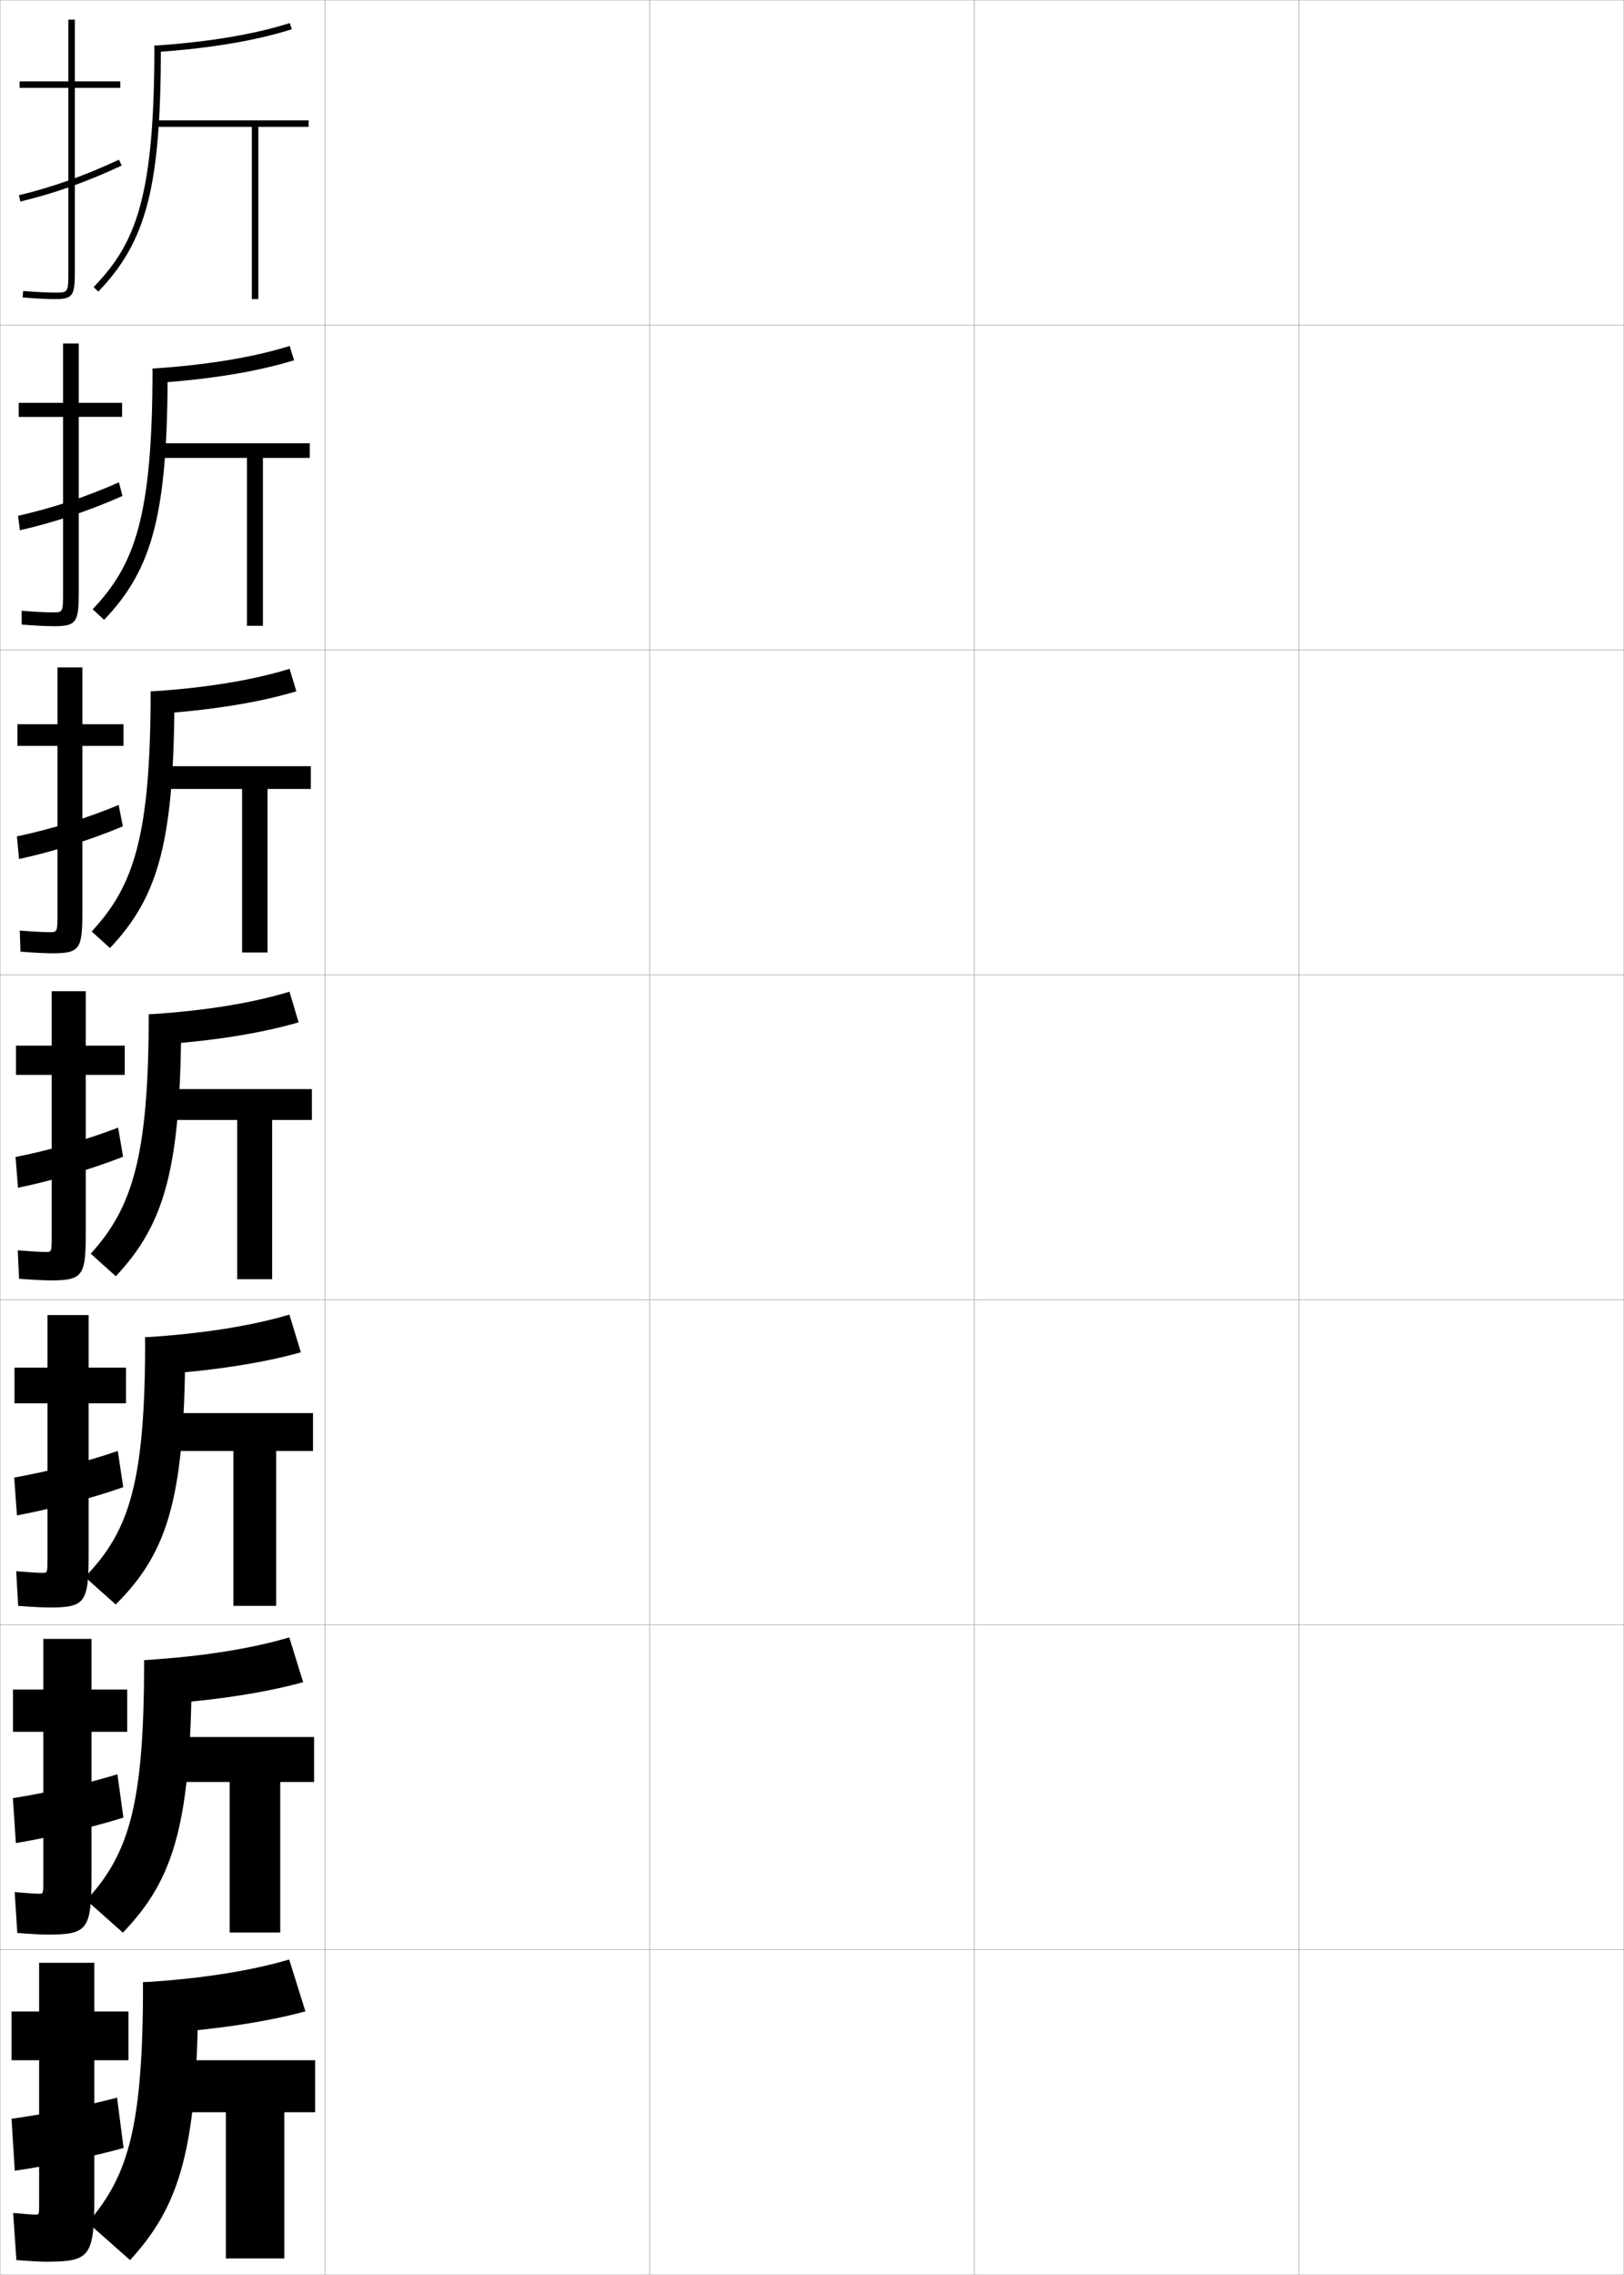 <?xml version="1.0" encoding="utf-8"?>
<!-- Generator: Adobe Illustrator 11 Build 225, SVG Export Plug-In . SVG Version: 6.0.0 Build 78)  -->
<!DOCTYPE svg PUBLIC "-//W3C//DTD SVG 1.0//EN"    "http://www.w3.org/TR/2001/REC-SVG-20010904/DTD/svg10.dtd">
<svg  xmlns="http://www.w3.org/2000/svg" xmlns:xlink="http://www.w3.org/1999/xlink" xmlns:a="http://ns.adobe.com/AdobeSVGViewerExtensions/3.0/"
	 width="500.1" height="700.1" viewBox="0 0 500.1 700.1"
	 overflow="visible" enable-background="new 0 0 500.1 700.1" xml:space="preserve">
		<g id="glyphs">
			<g>
				<rect x="0.05" y="0.05" fill="none" stroke="#999999" stroke-width="0.1" width="100" height="100"/> 
				<rect x="0.05" y="100.05" fill="none" stroke="#999999" stroke-width="0.1" width="100" height="100"/> 
				<rect x="0.05" y="200.05" fill="none" stroke="#999999" stroke-width="0.1" width="100" height="100"/> 
				<rect x="0.05" y="300.05" fill="none" stroke="#999999" stroke-width="0.1" width="100" height="100"/> 
				<rect x="0.05" y="400.05" fill="none" stroke="#999999" stroke-width="0.1" width="100" height="100"/> 
				<rect x="0.05" y="500.05" fill="none" stroke="#999999" stroke-width="0.1" width="100" height="100"/> 
				<rect x="0.05" y="600.05" fill="none" stroke="#999999" stroke-width="0.1" width="100" height="100"/> 
				<rect x="100.05" y="0.05" fill="none" stroke="#999999" stroke-width="0.1" width="100" height="100"/> 
				<rect x="100.05" y="100.05" fill="none" stroke="#999999" stroke-width="0.1" width="100" height="100"/> 
				<rect x="100.05" y="200.05" fill="none" stroke="#999999" stroke-width="0.1" width="100" height="100"/> 
				<rect x="100.05" y="300.05" fill="none" stroke="#999999" stroke-width="0.1" width="100" height="100"/> 
				<rect x="100.05" y="400.05" fill="none" stroke="#999999" stroke-width="0.1" width="100" height="100"/> 
				<rect x="100.05" y="500.05" fill="none" stroke="#999999" stroke-width="0.1" width="100" height="100"/> 
				<rect x="100.05" y="600.05" fill="none" stroke="#999999" stroke-width="0.1" width="100" height="100"/> 
				<rect x="200.05" y="0.05" fill="none" stroke="#999999" stroke-width="0.1" width="100" height="100"/> 
				<rect x="200.05" y="100.05" fill="none" stroke="#999999" stroke-width="0.1" width="100" height="100"/> 
				<rect x="200.05" y="200.05" fill="none" stroke="#999999" stroke-width="0.1" width="100" height="100"/> 
				<rect x="200.05" y="300.05" fill="none" stroke="#999999" stroke-width="0.1" width="100" height="100"/> 
				<rect x="200.05" y="400.05" fill="none" stroke="#999999" stroke-width="0.1" width="100" height="100"/> 
				<rect x="200.05" y="500.05" fill="none" stroke="#999999" stroke-width="0.1" width="100" height="100"/> 
				<rect x="200.05" y="600.05" fill="none" stroke="#999999" stroke-width="0.1" width="100" height="100"/> 
				<rect x="300.05" y="0.05" fill="none" stroke="#999999" stroke-width="0.1" width="100" height="100"/> 
				<rect x="300.05" y="100.05" fill="none" stroke="#999999" stroke-width="0.1" width="100" height="100"/> 
				<rect x="300.05" y="200.05" fill="none" stroke="#999999" stroke-width="0.1" width="100" height="100"/> 
				<rect x="300.05" y="300.05" fill="none" stroke="#999999" stroke-width="0.1" width="100" height="100"/> 
				<rect x="300.05" y="400.05" fill="none" stroke="#999999" stroke-width="0.1" width="100" height="100"/> 
				<rect x="300.05" y="500.05" fill="none" stroke="#999999" stroke-width="0.1" width="100" height="100"/> 
				<rect x="300.05" y="600.05" fill="none" stroke="#999999" stroke-width="0.1" width="100" height="100"/> 
				<rect x="400.05" y="0.05" fill="none" stroke="#999999" stroke-width="0.1" width="100" height="100"/> 
				<rect x="400.05" y="100.05" fill="none" stroke="#999999" stroke-width="0.1" width="100" height="100"/> 
				<rect x="400.05" y="200.05" fill="none" stroke="#999999" stroke-width="0.1" width="100" height="100"/> 
				<rect x="400.05" y="300.05" fill="none" stroke="#999999" stroke-width="0.1" width="100" height="100"/> 
				<rect x="400.05" y="400.05" fill="none" stroke="#999999" stroke-width="0.1" width="100" height="100"/> 
				<rect x="400.05" y="500.05" fill="none" stroke="#999999" stroke-width="0.1" width="100" height="100"/> 
				<rect x="400.05" y="600.05" fill="none" stroke="#999999" stroke-width="0.1" width="100" height="100"/> 
			</g>
			<g>
				<g>
					<path d="M37.05,25.05h-14v-19h-2v19h-15v2h15v56c0,7,0,7-4,7c-2.432,0-5.955-0.177-9.92-0.497
						L6.97,91.547c4.016,0.324,7.596,0.503,10.08,0.503c5.593,0,6-1.245,6-9v-56h14
						V25.05z"/>
					<path d="M5.816,60.077l0.467,1.945c10.503-2.519,20.414-6.035,31.189-11.066
						l-0.846-1.812C25.976,54.117,16.186,57.592,5.816,60.077z"/>
				</g>
				<g>
					<path d="M37.592,123.966H24.258v-18.25h-4.833v18.25H5.758v4.333h13.667v53.75
						c0,6.41-0.01,6.417-3.25,6.417c-2.115,0-5.447-0.174-9.514-0.498l0.028,4.245
						c4.202,0.331,7.691,0.502,9.986,0.502c7.009,0,7.583-1.312,7.583-10.833v-53.584
						h13.333V123.966z"/>
					<path d="M37.701,152.635l-1.07-4.199c-10.075,4.479-20.488,7.918-31.072,10.305
						l0.565,4.452C16.667,160.792,27.436,157.205,37.701,152.635z"/>
				</g>
				<g>
					<path d="M38.032,222.883H25.365v-17.5h-7.667v17.5H5.365v6.667h12.333v51.5
						c0,5.821-0.02,5.833-2.5,5.833c-1.798,0-4.938-0.172-9.109-0.498l0.218,6.496
						c4.387,0.337,7.785,0.502,9.891,0.502c8.425,0,9.167-1.381,9.167-12.667
						v-51.167h12.667V222.883z"/>
					<path d="M37.828,254.313l-1.294-6.584c-9.498,3.984-20.535,7.386-31.333,9.675
						l0.663,6.958C16.447,262.08,28.072,258.423,37.828,254.313z"/>
				</g>
				<g>
					<path d="M15.667,394.05c9.842,0,10.75-1.448,10.75-14.5v-48.75h12v-9h-12v-16.75h-10.5v16.75h-11v9h11v49.25
						c0,5.231-0.029,5.25-1.75,5.25c-1.481,0-4.43-0.169-8.703-0.498l0.406,8.746
						C10.443,393.892,13.75,394.05,15.667,394.05z"/>
					<path d="M37.899,355.992l-1.518-8.971c-8.922,3.489-20.582,6.855-31.596,9.046
						l0.762,9.465C16.172,363.367,28.653,359.641,37.899,355.992z"/>
				</g>
				<g>
					<path d="M15.127,494.716c11.103,0,12.167-1.438,12.167-16.333v-46.5h11.5v-11h-11.5v-16.166
						H14.627v16.166H4.461v11h10.167v47.5c0,4.643-0.03,4.667-1.5,4.667
						c-1.285,0-4.124-0.169-8.135-0.499l0.604,10.664
						C10.226,494.563,13.416,494.716,15.127,494.716z"/>
					<path d="M37.949,457.678l-1.678-11.147c-9.012,3.146-21.278,6.303-31.897,8.198
						l0.841,11.643C15.366,464.501,28.676,460.982,37.949,457.678z"/>
				</g>
				<g>
					<path d="M14.589,595.383c12.364,0,13.583-1.429,13.583-18.166v-44.25h11v-13h-11v-15.584
						H13.339v15.584H4.006v13h9.333v45.75c0,4.054-0.031,4.083-1.25,4.083
						c-1.089,0-3.819-0.168-7.568-0.499l0.802,12.582
						C10.01,595.236,13.083,595.383,14.589,595.383z"/>
					<path d="M38,559.364l-1.839-13.324c-9.102,2.804-21.973,5.75-32.199,7.349
						l0.92,13.822C14.562,565.635,28.699,562.325,38,559.364z"/>
				</g>
				<g>
					<path d="M14.05,696.05c13.625,0,15-1.419,15-20v-42h10.5v-15h-10.5v-15h-17v15h-8.5v15h8.5v44
						c0,3.466-0.031,3.5-1,3.5c-0.893,0-3.514-0.168-7-0.5l1,14.5
						C9.793,695.909,12.749,696.05,14.05,696.05z"/>
					<path d="M38.05,661.05l-2-15.5c-9.191,2.46-22.668,5.196-32.5,6.5l1,16
						C13.757,666.769,28.722,663.667,38.05,661.05z"/>
				</g>
			</g>
			<g>
				<g>
					<path d="M94.05,619.01l-5-15.96c-11.578,3.411-26.928,5.933-45,7l0.5,16
						C64.401,624.978,81.288,622.447,94.05,619.01z"/>
					<path d="M61.05,610.05c0,50.87-5.43,68.53-21,85.5l-13-11.5
						c12.489-14.526,17-29.471,17-74H61.05z"/>
					<polygon points="50.05,634.05 50.05,650.05 69.55,650.05 69.55,695.05 
						87.55,695.05 87.55,650.05 97.05,650.05 97.05,634.05 "/>
				</g>
				<g>
					<path d="M93.35,517.7l-4.267-13.783c-11.315,3.373-26.682,5.906-44.7,6.992
						l0.439,13.832C64.373,523.649,81.037,521.104,93.35,517.7z"/>
					<path d="M59.05,510.909c0,49.588-5.107,67.135-21.213,83.865l-11.24-9.98
						c13.25-14.41,17.786-29.697,17.786-73.885H59.05z"/>
					<polygon points="49.435,534.575 49.435,548.409 70.717,548.409 70.717,594.741 
						86.3,594.741 86.3,548.409 96.717,548.409 96.717,534.575 "/>
				</g>
				<g>
					<path d="M92.65,416.174l-3.534-11.608c-11.053,3.335-26.435,5.881-44.4,6.984
						l0.378,11.665C64.344,422.104,80.787,419.542,92.65,416.174z"/>
					<path d="M57.05,411.55c0,48.308-4.784,65.74-21.426,82.23l-9.481-8.462
						c14.011-14.291,18.573-29.923,18.573-73.769H57.05z"/>
					<polygon points="48.819,434.883 48.819,446.55 71.883,446.55 71.883,494.216 
						85.05,494.216 85.05,446.55 96.383,446.55 96.383,434.883 "/>
				</g>
			</g>
			<g>
				<g>
					<path d="M47.55,14.05l0.133,1.996c16.744-1.116,30.932-3.484,42.169-7.043
						l-0.604-1.906C78.163,10.606,64.134,12.945,47.55,14.05z"/>
					<path d="M47.55,14.05c0,46.943-5.775,60.862-18.72,74.307l1.44,1.387
						c14.956-15.531,19.28-32.51,19.28-75.693H47.55z"/>
					<polygon points="95.05,37.05 47.859,37.05 47.859,39.05 77.55,39.05 
						77.55,92.05 79.55,92.05 79.55,39.05 95.05,39.05 "/>
				</g>
				<g>
					<path d="M90.551,110.879l-1.336-4.416c-11.167,3.494-25.417,5.863-42.249,6.961
						l0.194,4.497C64.422,116.812,79.06,114.417,90.551,110.879z"/>
					<path d="M51.633,113.425c0,44.465-4.509,61.557-19.566,77.328l-3.534-3.239
						c12.926-13.688,18.434-28.292,18.434-74.089H51.633z"/>
					<polygon points="48.224,136.424 48.224,140.924 76.05,140.924 76.05,192.591 
						80.966,192.591 80.966,140.924 95.383,140.924 95.383,136.424 "/>
				</g>
				<g>
					<path d="M91.251,212.755l-2.068-6.924c-11.25,3.477-25.719,5.877-42.799,6.969
						l0.255,6.998C64.418,218.696,79.505,216.274,91.251,212.755z"/>
					<path d="M53.716,212.8c0,45.746-4.692,62.951-19.853,78.962l-5.627-5.091
						c12.908-13.931,18.147-29.221,18.147-73.871H53.716z"/>
					<polygon points="48.589,235.8 48.589,242.8 74.55,242.8 74.55,293.133 
						82.383,293.133 82.383,242.8 95.716,242.8 95.716,235.8 "/>
				</g>
				<g>
					<path d="M91.95,314.632l-2.801-9.434c-11.332,3.461-26.021,5.891-43.35,6.977
						l0.316,9.498C64.414,320.579,79.951,318.13,91.95,314.632z"/>
					<path d="M55.8,312.175c0,47.027-4.877,64.346-20.14,80.597l-7.721-6.943
						c12.889-14.174,17.86-30.149,17.86-73.653H55.8z"/>
					<polygon points="48.954,335.175 48.954,344.675 73.05,344.675 73.05,393.675 
						83.8,393.675 83.8,344.675 96.05,344.675 96.05,335.175 "/>
				</g>
			</g>
		</g>
	</svg>
